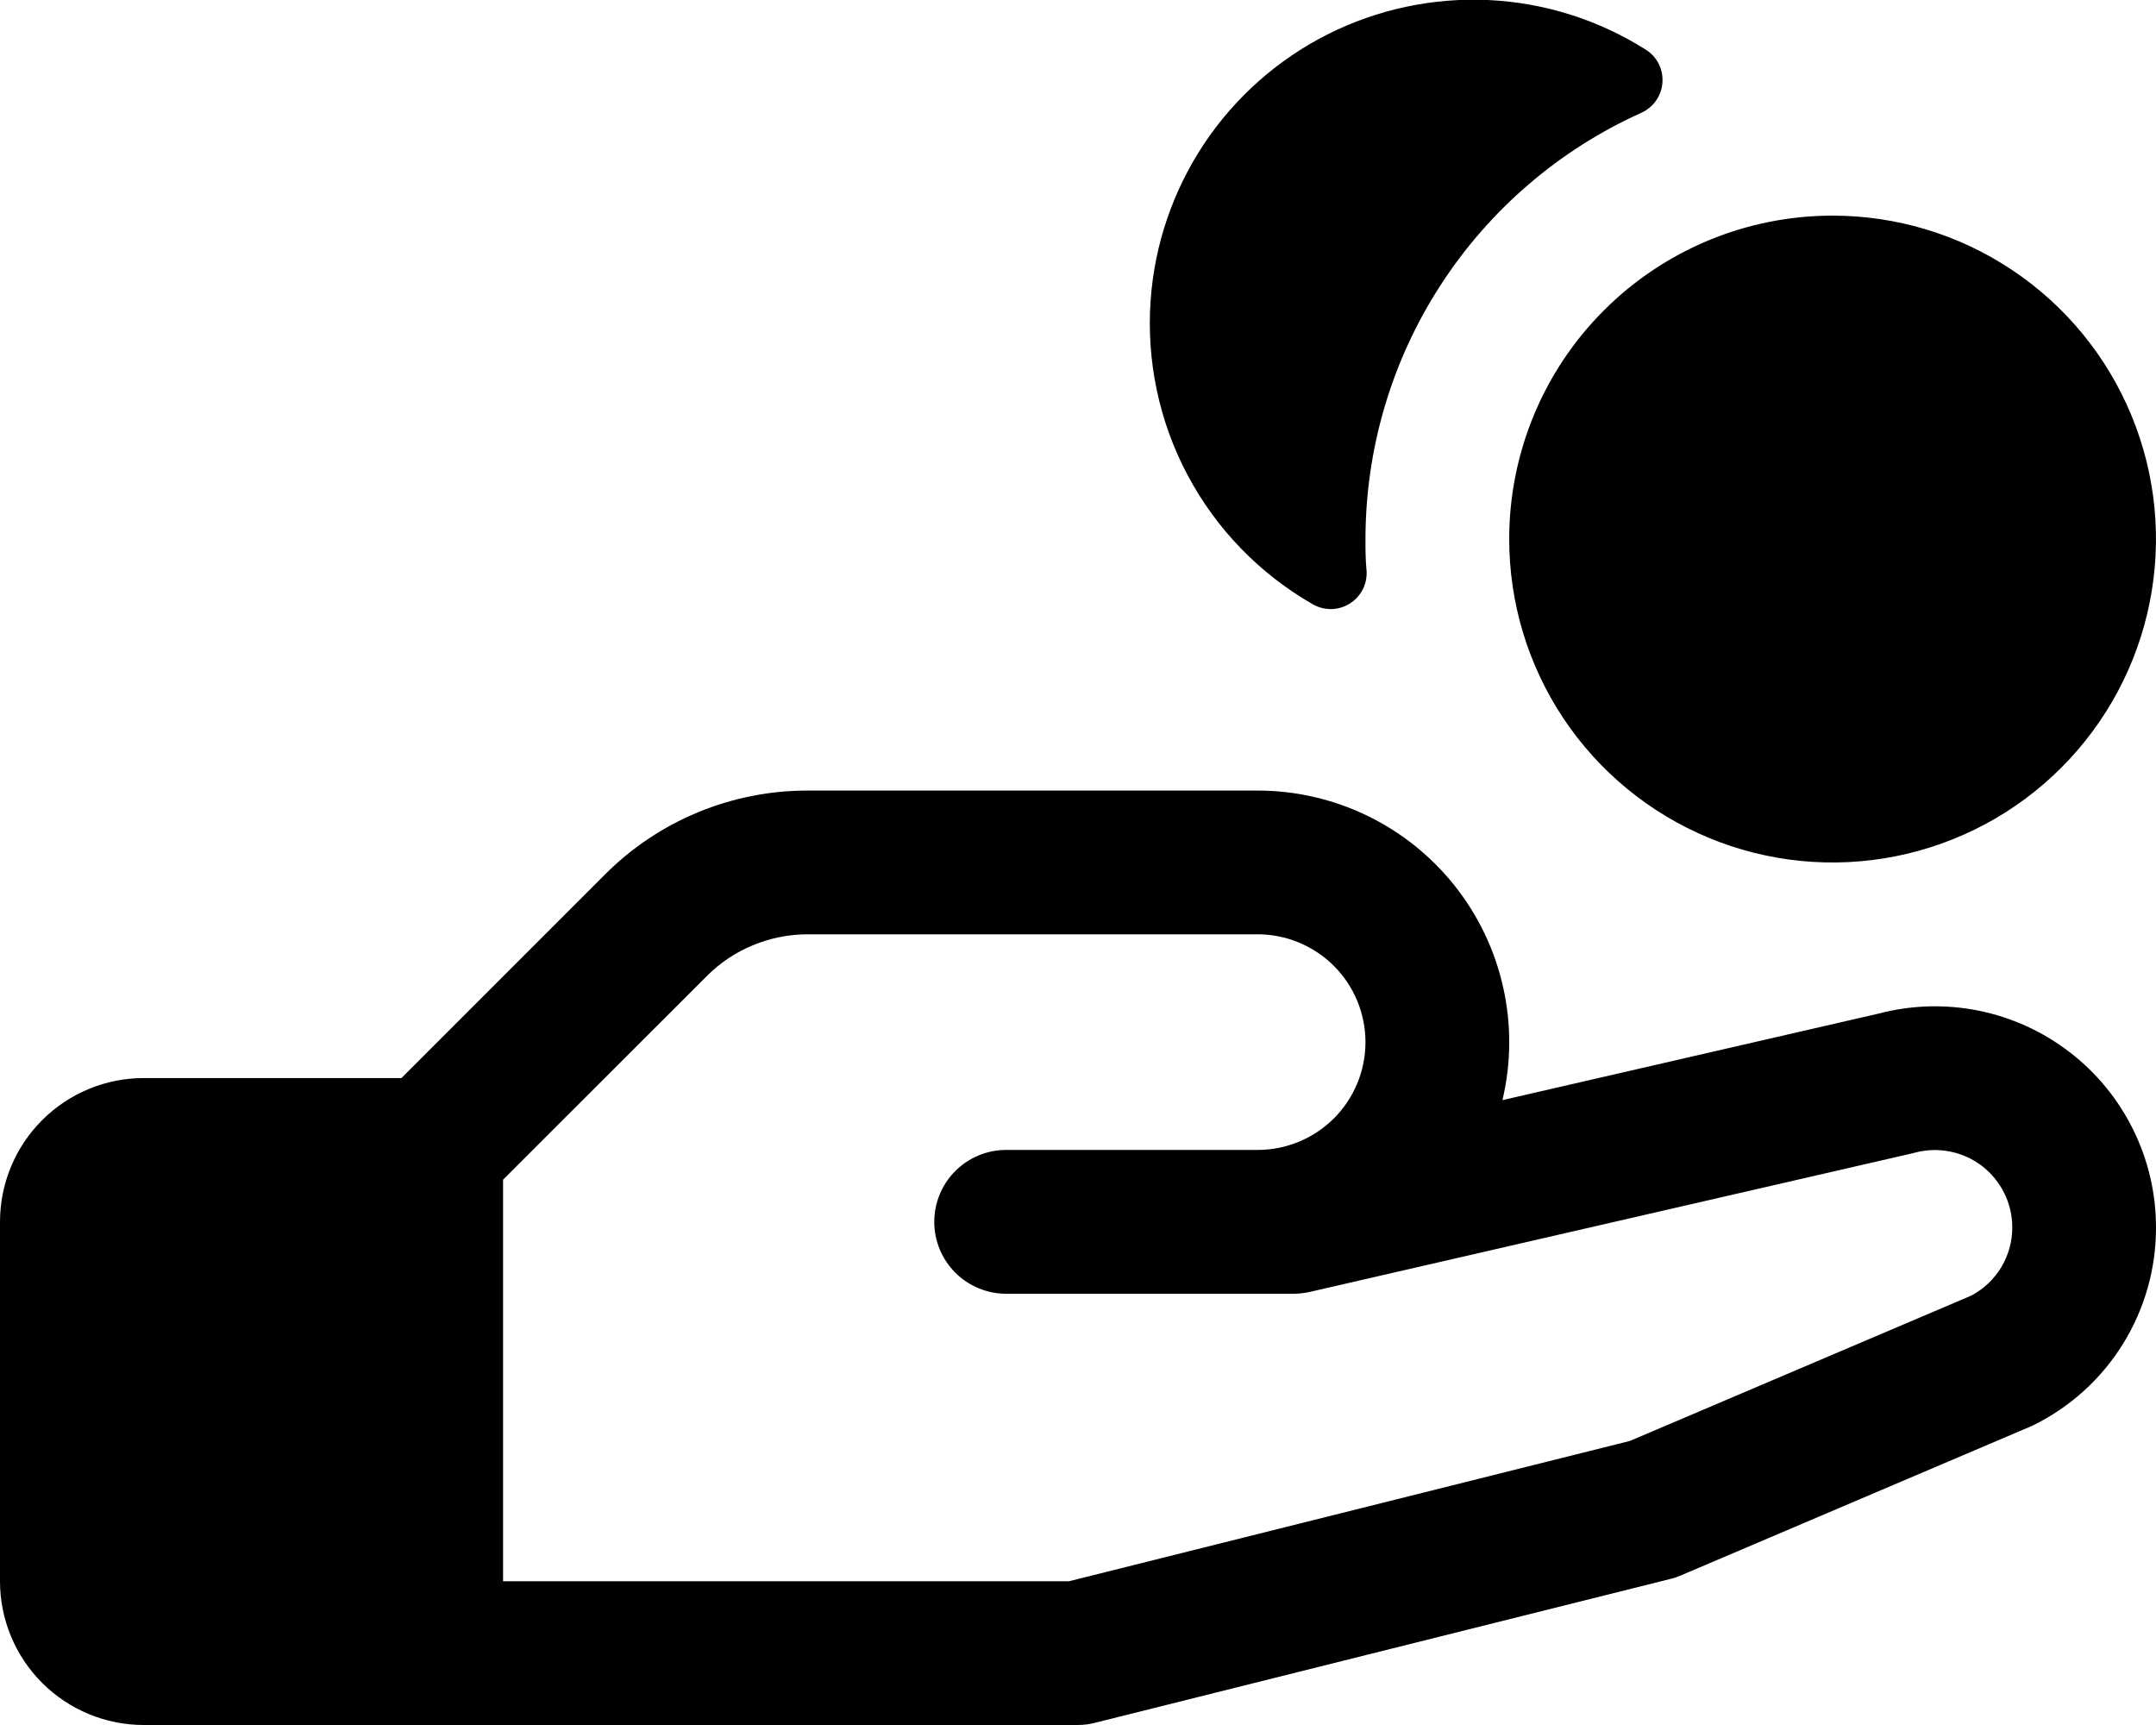 <svg width="30" height="24" viewBox="0 0 30 24" fill="none" xmlns="http://www.w3.org/2000/svg">
<path d="M16.011 4.172C16.067 3.396 16.324 2.648 16.755 2C17.187 1.353 17.779 0.828 18.473 0.478C19.168 0.128 19.942 -0.036 20.719 0.001C21.496 0.039 22.25 0.278 22.907 0.695C22.983 0.744 23.043 0.812 23.083 0.893C23.122 0.973 23.139 1.063 23.132 1.153C23.125 1.242 23.094 1.328 23.042 1.402C22.99 1.475 22.919 1.533 22.837 1.57C21.695 2.084 20.725 2.917 20.044 3.969C19.363 5.02 19.001 6.247 19 7.5C19 7.646 19 7.792 19.015 7.936C19.022 8.027 19.004 8.118 18.963 8.199C18.922 8.28 18.859 8.349 18.782 8.397C18.705 8.446 18.616 8.472 18.525 8.474C18.433 8.475 18.344 8.452 18.265 8.406C17.528 7.984 16.926 7.363 16.527 6.614C16.128 5.865 15.95 5.018 16.011 4.172ZM30 17.076C30.002 17.647 29.843 18.208 29.543 18.694C29.243 19.18 28.812 19.572 28.3 19.826L28.245 19.851L23.391 21.918C23.343 21.939 23.294 21.956 23.242 21.968L15.242 23.968C15.163 23.989 15.082 23.999 15 24H2C1.47 24 0.961 23.789 0.586 23.414C0.211 23.039 0 22.53 0 22V17C0 16.469 0.211 15.96 0.586 15.585C0.961 15.21 1.47 14.999 2 14.999H5.586L8.414 12.171C8.785 11.798 9.225 11.503 9.711 11.302C10.196 11.101 10.717 10.998 11.242 10.999H17.5C18.028 10.999 18.55 11.119 19.025 11.349C19.5 11.579 19.918 11.914 20.245 12.328C20.573 12.742 20.803 13.226 20.917 13.741C21.032 14.257 21.028 14.792 20.906 15.306L26.136 14.103C26.591 13.983 27.069 13.968 27.53 14.061C27.992 14.154 28.426 14.352 28.799 14.639C29.173 14.926 29.475 15.295 29.683 15.718C29.892 16.14 30 16.605 30 17.076ZM28 17.076C28 16.91 27.962 16.747 27.888 16.599C27.815 16.451 27.708 16.322 27.577 16.221C27.445 16.121 27.293 16.052 27.131 16.021C26.968 15.989 26.801 15.995 26.641 16.038L26.602 16.048L18.227 17.974C18.154 17.991 18.079 17.999 18.004 18H14C13.735 18 13.48 17.894 13.293 17.707C13.105 17.519 13 17.265 13 17C13 16.734 13.105 16.48 13.293 16.292C13.48 16.105 13.735 15.999 14 15.999H17.5C17.898 15.999 18.279 15.841 18.561 15.56C18.842 15.279 19 14.897 19 14.499C19 14.102 18.842 13.72 18.561 13.439C18.279 13.158 17.898 12.999 17.5 12.999H11.242C10.98 12.999 10.72 13.05 10.477 13.151C10.234 13.251 10.014 13.399 9.829 13.586L7 16.413V22H14.875L22.679 20.048L27.429 18.026C27.602 17.935 27.746 17.798 27.847 17.631C27.948 17.463 28.001 17.271 28 17.076ZM21 7.5C21 8.39 21.264 9.26 21.758 10C22.253 10.74 22.956 11.316 23.778 11.657C24.6 11.998 25.505 12.087 26.378 11.913C27.251 11.739 28.053 11.311 28.682 10.681C29.311 10.052 29.74 9.25 29.913 8.377C30.087 7.505 29.998 6.6 29.657 5.777C29.317 4.955 28.74 4.252 28 3.758C27.26 3.263 26.39 3 25.5 3C24.306 3 23.162 3.474 22.318 4.318C21.474 5.161 21 6.306 21 7.5Z" fill="black"/>
</svg>
